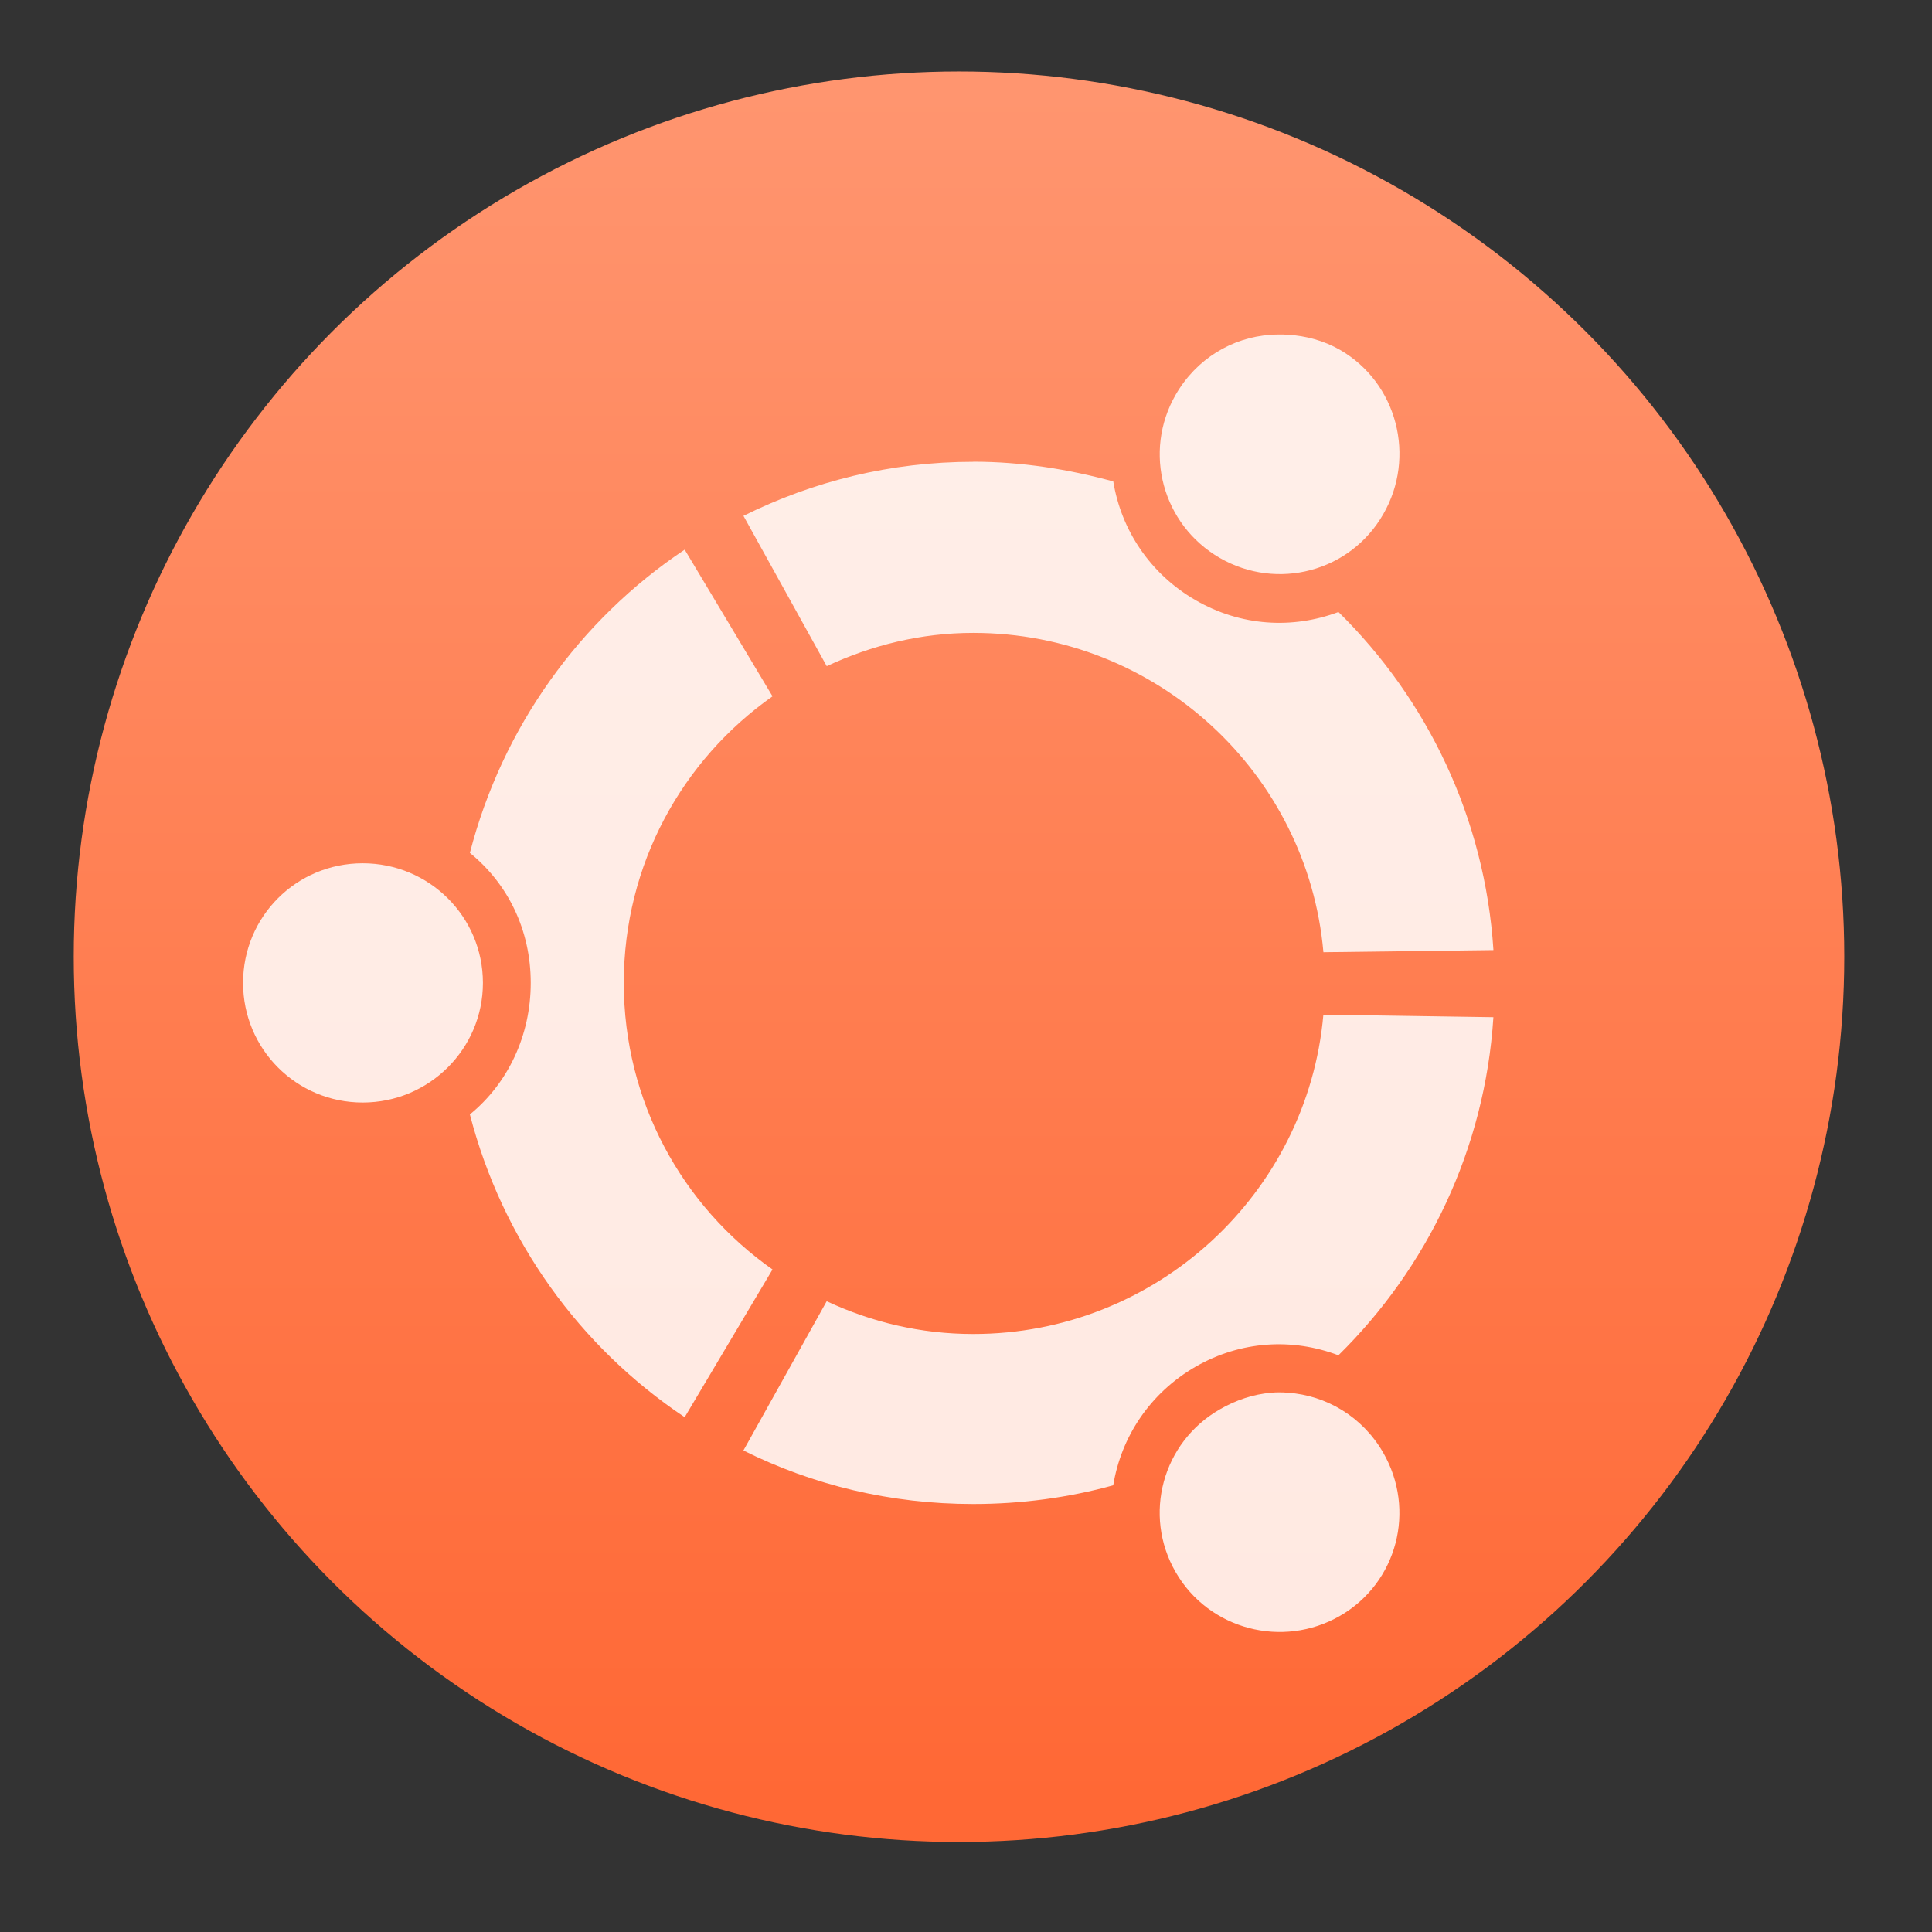 <svg height="48" width="48" xmlns="http://www.w3.org/2000/svg" xmlns:xlink="http://www.w3.org/1999/xlink"><rect width="100%" height="100%" fill="#333333" stroke="none"/><linearGradient id="a" gradientUnits="userSpaceOnUse" x1="399.571" x2="399.571" y1="545.798" y2="517.798"><stop offset="0" stop-color="#3889e9"/><stop offset="1" stop-color="#5ea5fb"/></linearGradient><linearGradient id="b" gradientUnits="userSpaceOnUse" x1="399.994" x2="399.994" y1="545.139" y2="518.139"><stop offset="0" stop-color="#ff6835"/><stop offset="1" stop-color="#ff956f"/></linearGradient><g stroke-width="1.3" transform="matrix(1.571 0 0 1.571 -605.471 -811.685)"><circle cx="400.571" cy="531.798" fill="url(#b)" r="14"/><circle cx="400.571" cy="531.798" fill="url(#a)" r="0"/></g><path d="m681.427 785.061c-.147-.01-.293-.008-.436.002-.954.067-1.838.596-2.352 1.487-.82 1.424-.329 3.234 1.098 4.057 1.424.82 3.237.343 4.057-1.085.823-1.42.352-3.263-1.072-4.085-.401-.231-.852-.349-1.294-.377zm-7.816 3.156c-2.059 0-3.984.486-5.711 1.343l2.069 3.735c1.114-.52 2.335-.827 3.642-.827 4.55 0 8.306 3.482 8.698 7.934l4.224-.053c-.211-3.281-1.646-6.233-3.85-8.4-1.135.426-2.423.36-3.554-.296-1.13-.654-1.845-1.746-2.041-2.947-1.102-.303-2.28-.491-3.477-.491zm-7.171 2.183c-2.608 1.741-4.53 4.414-5.337 7.534.945.768 1.512 1.915 1.512 3.23 0 1.306-.566 2.496-1.512 3.268.807 3.119 2.728 5.78 5.337 7.522l2.182-3.67c-2.239-1.573-3.695-4.175-3.695-7.12 0-2.948 1.457-5.546 3.695-7.12zm-8 7.792c-1.648 0-2.972 1.324-2.972 2.972 0 1.642 1.324 2.972 2.972 2.972 1.649 0 2.987-1.33 2.987-2.972 0-1.648-1.337-2.972-2.987-2.972zm23.868 3.761c-.392 4.445-4.147 7.934-8.698 7.934-1.309 0-2.528-.294-3.642-.814l-2.069 3.708c1.727.86 3.652 1.33 5.711 1.33 1.198 0 2.375-.16 3.477-.465.196-1.199.909-2.288 2.041-2.944 1.133-.653 2.419-.717 3.554-.286 2.204-2.17 3.639-5.116 3.85-8.4zm-1.305 9.394c-.431.037-.866.18-1.267.412-1.427.817-1.918 2.623-1.098 4.044.823 1.429 2.657 1.907 4.082 1.087 1.426-.822 1.896-2.635 1.072-4.059-.515-.891-1.411-1.418-2.365-1.485-.143-.012-.282-.012-.425 0z" fill="#fff" fill-opacity=".85" stroke-width=".946" transform="matrix(1 0 0 1 -649.429 -776.744)"/></svg>